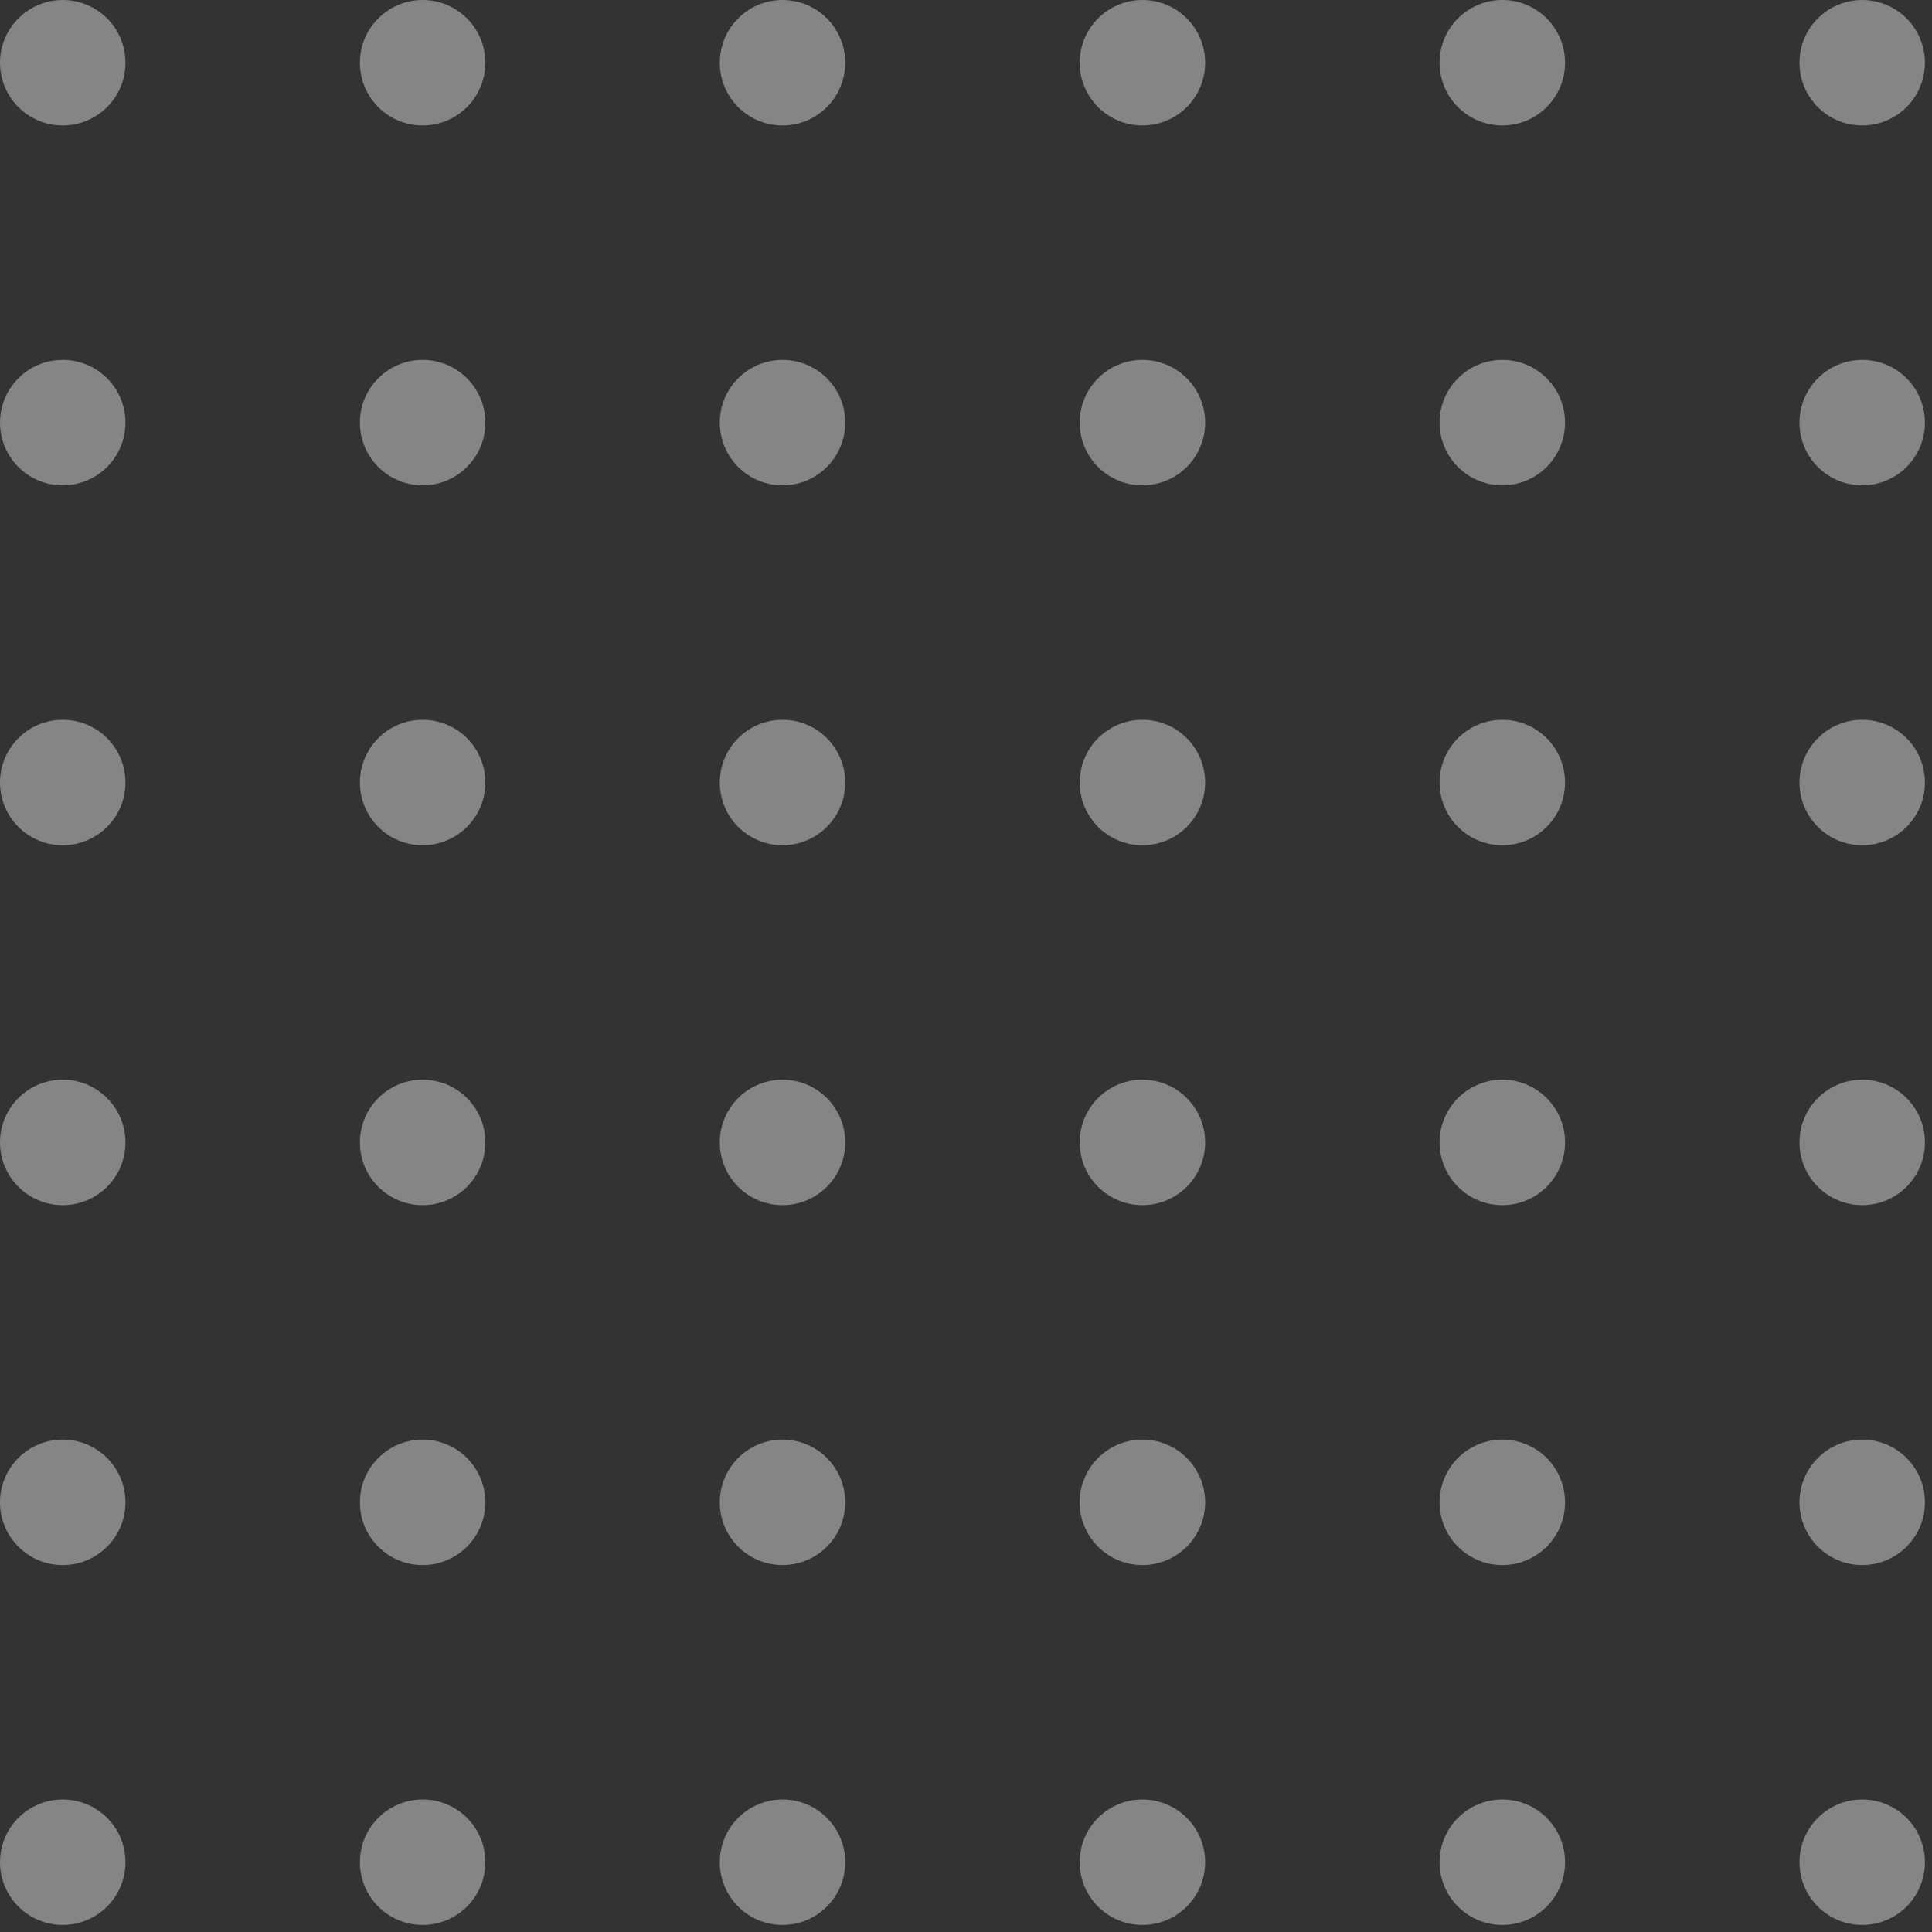 <svg width="154" height="154" viewBox="0 0 154 154" fill="none" xmlns="http://www.w3.org/2000/svg">
<rect x="0" y="0" width="154" height="154" fill="#333333" stroke="none"/>
<g opacity="0.4">
<circle cx="5" cy="5" r="5" fill="#ffffff"/>
<circle cx="5" cy="33.688" r="5" fill="#ffffff"/>
<circle cx="5" cy="62.375" r="5" fill="#ffffff"/>
<circle cx="5" cy="91.062" r="5" fill="#ffffff"/>
<circle cx="5" cy="119.75" r="5" fill="#ffffff"/>
<circle cx="5" cy="148.438" r="5" fill="#ffffff"/>
<circle cx="33.688" cy="5" r="5" fill="#ffffff"/>
<circle cx="33.688" cy="33.688" r="5" fill="#ffffff"/>
<circle cx="33.688" cy="62.375" r="5" fill="#ffffff"/>
<circle cx="33.688" cy="91.062" r="5" fill="#ffffff"/>
<circle cx="33.688" cy="119.75" r="5" fill="#ffffff"/>
<circle cx="33.688" cy="148.438" r="5" fill="#ffffff"/>
<circle cx="62.375" cy="5" r="5" fill="#ffffff"/>
<circle cx="62.375" cy="33.688" r="5" fill="#ffffff"/>
<circle cx="62.375" cy="62.375" r="5" fill="#ffffff"/>
<circle cx="62.375" cy="91.062" r="5" fill="#ffffff"/>
<circle cx="62.375" cy="119.75" r="5" fill="#ffffff"/>
<circle cx="62.375" cy="148.438" r="5" fill="#ffffff"/>
<circle cx="91.062" cy="5" r="5" fill="#ffffff"/>
<circle cx="119.75" cy="5" r="5" fill="#ffffff"/>
<circle cx="148.438" cy="5" r="5" fill="#ffffff"/>
<circle cx="91.062" cy="33.688" r="5" fill="#ffffff"/>
<circle cx="119.75" cy="33.688" r="5" fill="#ffffff"/>
<circle cx="148.438" cy="33.688" r="5" fill="#ffffff"/>
<circle cx="91.062" cy="62.375" r="5" fill="#ffffff"/>
<circle cx="119.75" cy="62.375" r="5" fill="#ffffff"/>
<circle cx="148.438" cy="62.375" r="5" fill="#ffffff"/>
<circle cx="91.062" cy="91.062" r="5" fill="#ffffff"/>
<circle cx="91.062" cy="119.75" r="5" fill="#ffffff"/>
<circle cx="91.062" cy="148.438" r="5" fill="#ffffff"/>
<circle cx="119.75" cy="91.062" r="5" fill="#ffffff"/>
<circle cx="119.75" cy="119.75" r="5" fill="#ffffff"/>
<circle cx="119.75" cy="148.438" r="5" fill="#ffffff"/>
<circle cx="148.438" cy="91.062" r="5" fill="#ffffff"/>
<circle cx="148.438" cy="119.75" r="5" fill="#ffffff"/>
<circle cx="148.438" cy="148.438" r="5" fill="#ffffff"/>
</g>
</svg>
